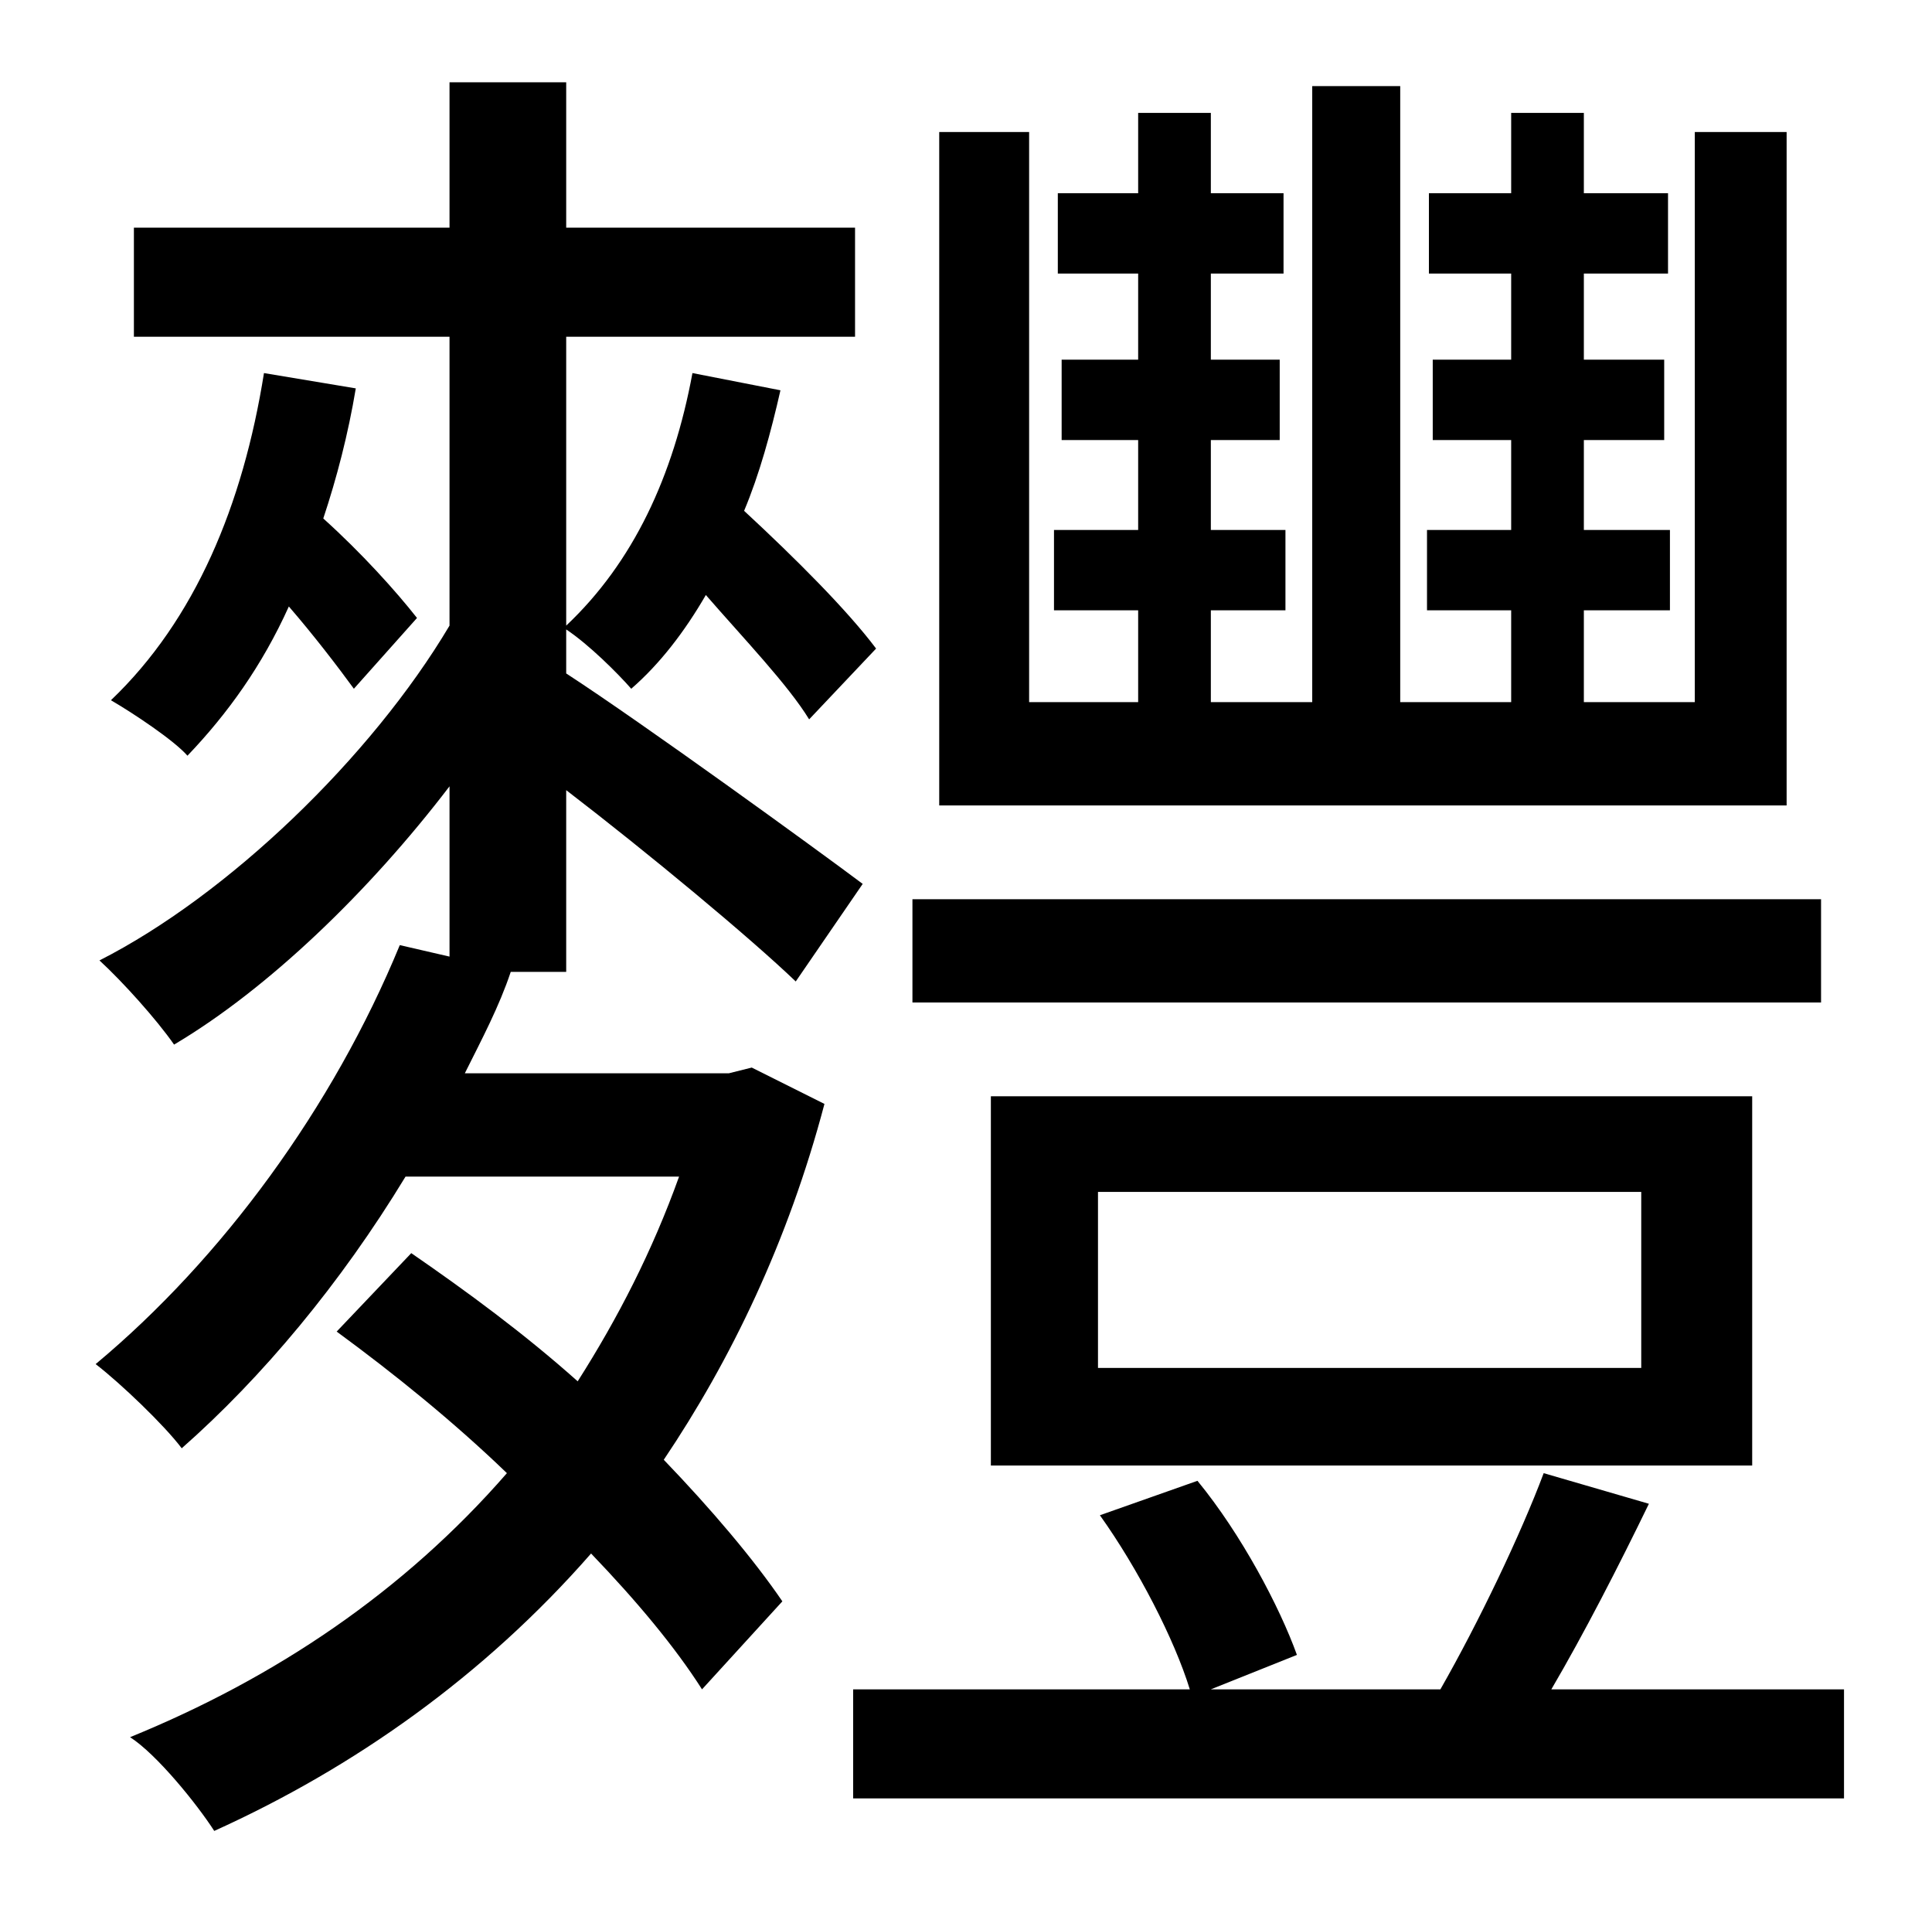 <?xml version="1.0" standalone="no"?>
<!DOCTYPE svg PUBLIC "-//W3C//DTD SVG 1.1//EN" "http://www.w3.org/Graphics/SVG/1.1/DTD/svg11.dtd" >
<svg xmlns="http://www.w3.org/2000/svg" xmlns:xlink="http://www.w3.org/1999/xlink" version="1.1" viewBox="-10 0 1010 1000">
   <path fill="currentColor"
d="M924 69v352h-443v-352h47v298h57v-48h-44v-42h44v-47h-40v-42h40v-45h-42v-42h42v-42h38v42h38v42h-38v45h36v42h-36v47h39v42h-39v48h53v-322h46v322h58v-48h-44v-42h44v-47h-41v-42h41v-45h-43v-42h43v-42h38v42h44v42h-44v45h42v42h-42v47h45v42h-45v48h58v-298h48z
M942 470v54h-475v-54h475zM564 623v92h284v-92h-284zM906 766h-398v-193h398v193zM208 323l-33 37c-8 -11 -21 -28 -34 -43c-14 31 -32 56 -53 78c-7 -8 -28 -22 -40 -29c44 -42 69 -102 80 -171l48 8c-4 24 -10 47 -17 68c20 18 38 38 49 52zM383 558l38 19
c-19 72 -49 134 -84 186c25 26 47 52 62 74l-42 46c-14 -22 -34 -46 -58 -71c-56 64 -124 112 -197 145c-9 -14 -30 -40 -44 -49c76 -31 143 -76 197 -138c-28 -27 -59 -52 -89 -74l39 -41c29 20 59 42 87 67c21 -33 39 -68 53 -107h-143c-34 56 -75 105 -117 142
c-9 -12 -32 -34 -45 -44c66 -55 124 -134 159 -219l26 6v-89c-42 55 -95 106 -144 135c-9 -13 -27 -33 -39 -44c67 -34 142 -106 183 -175v-151h-165v-57h165v-76h61v76h151v57h-151v151c35 -33 56 -78 66 -132l46 9c-5 22 -11 44 -19 63c27 25 54 52 69 72l-35 37
c-11 -18 -34 -42 -54 -65c-11 19 -24 36 -39 49c-7 -8 -22 -23 -34 -31v23c40 26 131 92 155 110l-35 51c-24 -23 -77 -67 -120 -100v95h-29c-6 18 -15 35 -24 53h138zM801 883h153v57h-518v-57h176c-8 -26 -27 -63 -47 -91l51 -18c23 28 43 66 52 91l-45 18h120
c20 -35 42 -81 54 -113l55 16c-16 33 -34 68 -51 97z" />
</svg>
